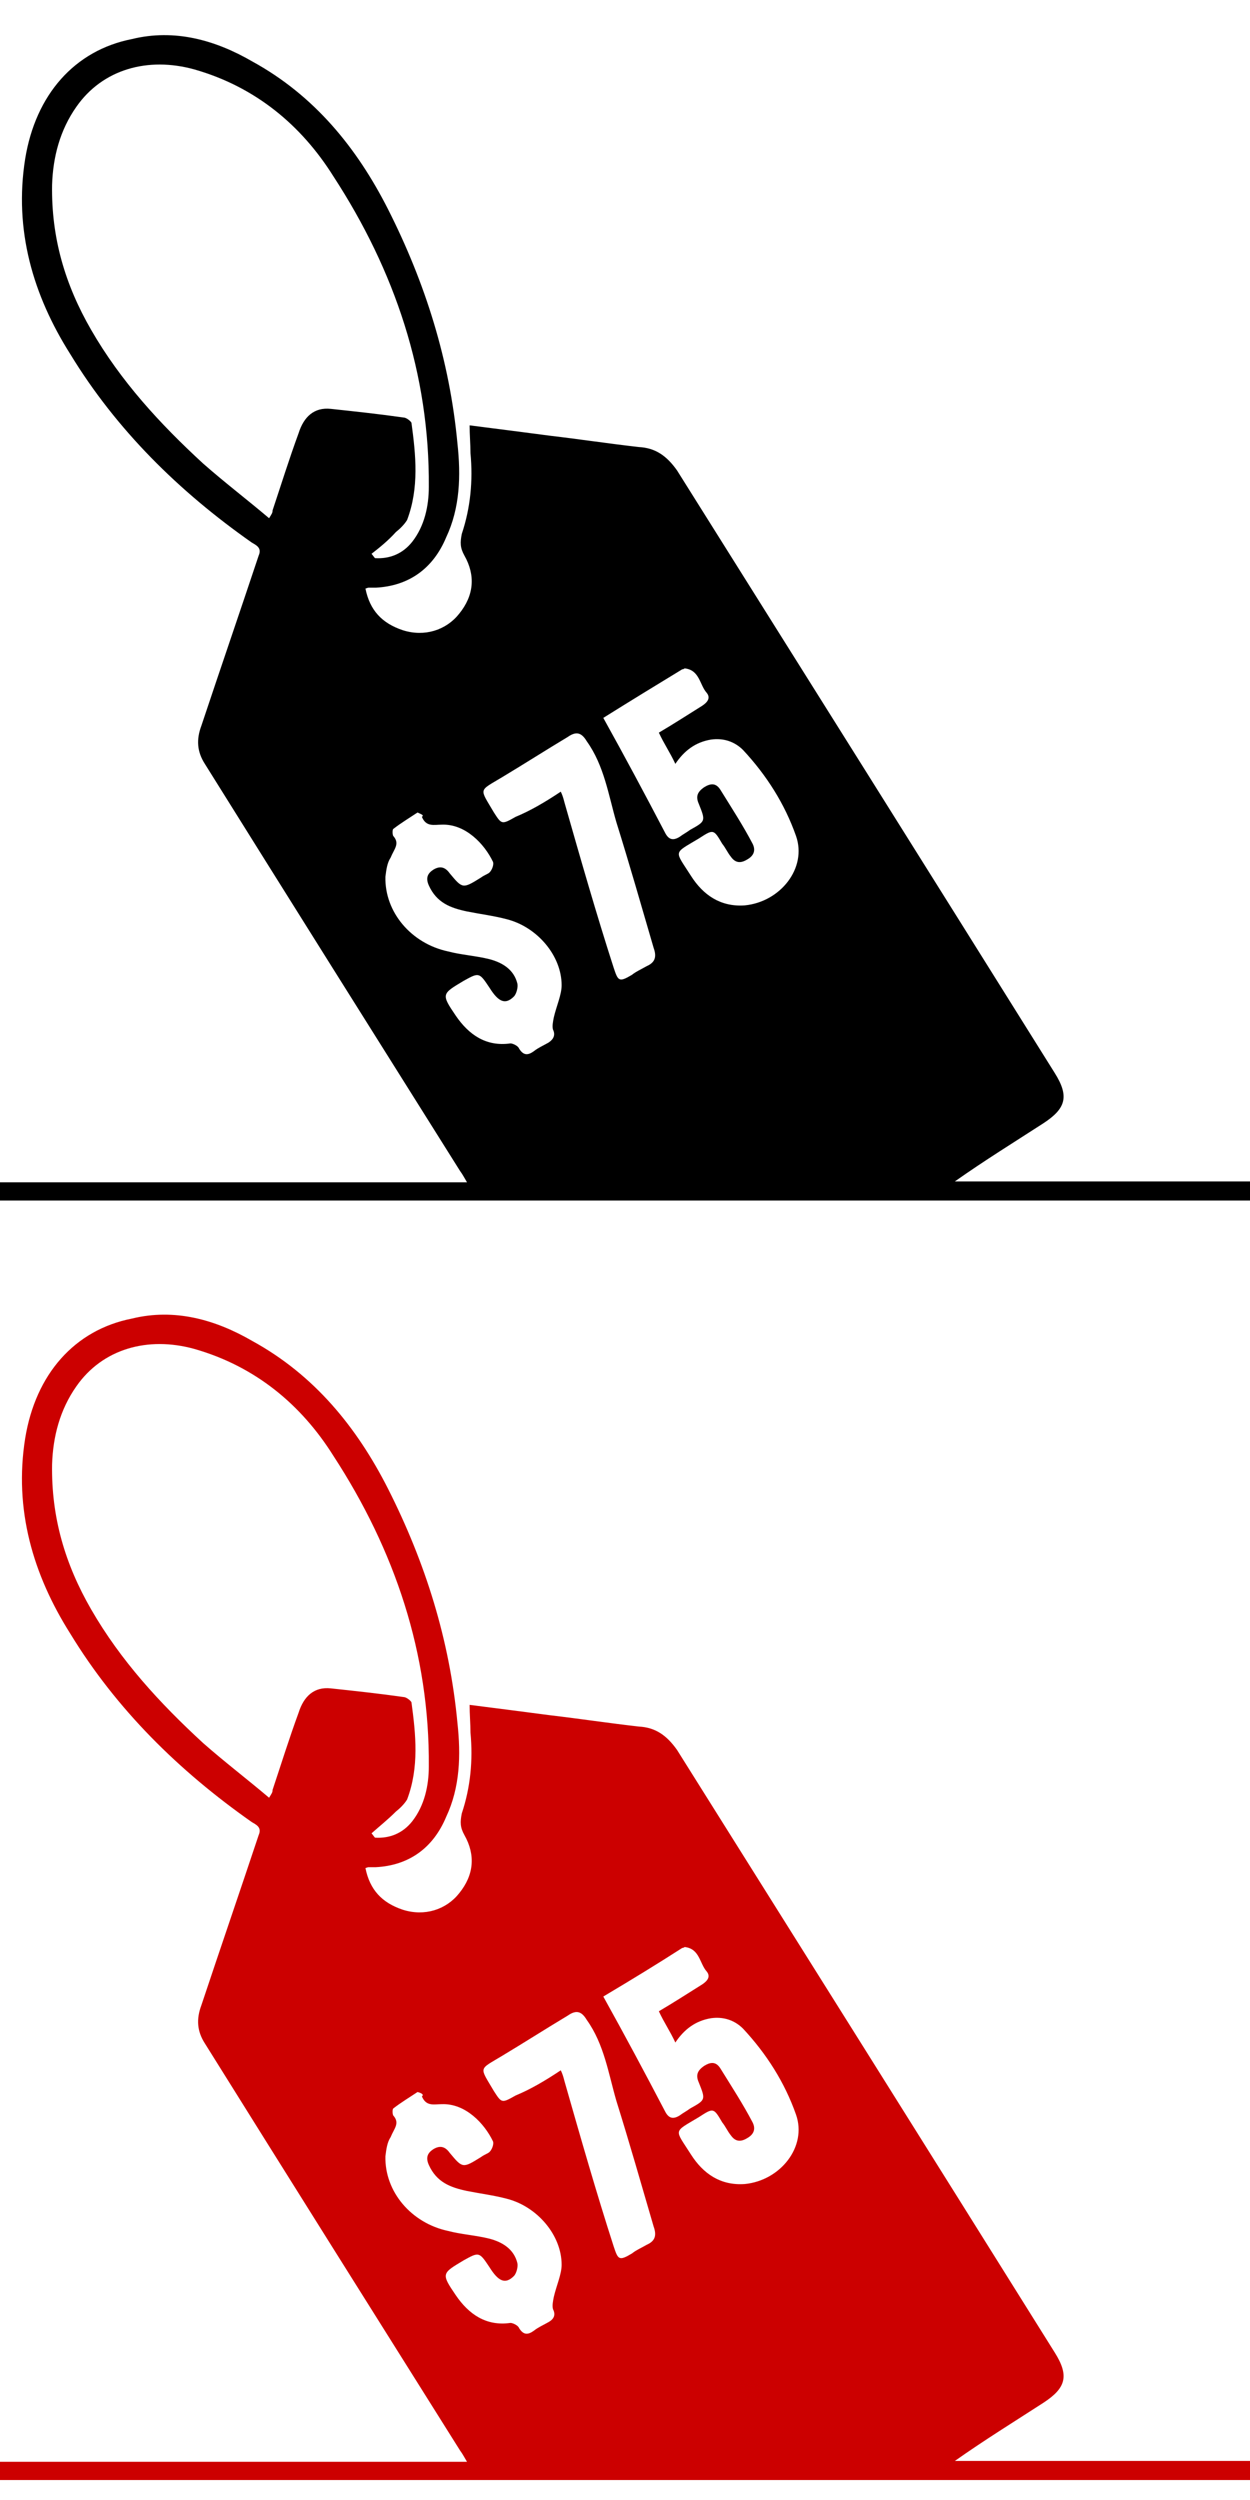 <?xml version="1.0" encoding="utf-8"?>
<!-- Generator: Adobe Illustrator 19.1.0, SVG Export Plug-In . SVG Version: 6.00 Build 0)  -->
<svg version="1.1" id="Layer_1" xmlns="http://www.w3.org/2000/svg" xmlns:xlink="http://www.w3.org/1999/xlink" x="0px" y="0px"
	 viewBox="-233 253 144 288" style="enable-background:new -233 253 144 288;" xml:space="preserve">
<style type="text/css">
	.st0{fill:#CC0000;}
</style>
<g id="yQSqh6.tif">
	<g>
		<path d="M-240.6,389.2c20.4,0,40.8,0,61.4,0c-0.3-0.5-0.5-0.9-0.8-1.3c-9.8-15.6-19.6-31.2-29.4-46.9c-0.9-1.4-1-2.8-0.4-4.4
			c2.2-6.6,4.4-13,6.6-19.6c0.4-0.9-0.3-1.2-0.8-1.5c-8.4-5.9-15.6-13-20.9-21.7c-4.3-6.8-6.5-14.3-5.2-22.5
			c1.2-7.4,5.7-12.5,12.3-13.8c4.9-1.2,9.6,0.1,13.9,2.6c7.1,3.9,12,9.9,15.6,17c4.3,8.5,7.1,17.4,8,27c0.4,3.7,0.3,7.4-1.3,10.8
			c-1.5,3.6-4.3,5.6-8.1,5.8c-0.3,0-0.5,0-0.8,0c-0.1,0-0.1,0-0.4,0.1c0.5,2.5,1.9,4,4.3,4.8c2.5,0.8,5,0,6.5-1.9
			c1.7-2.1,1.9-4.4,0.6-6.7c-0.5-0.9-0.5-1.5-0.3-2.5c1-3,1.3-6.1,1-9.3c0-1-0.1-2.1-0.1-3.2c3.2,0.4,6.2,0.8,9.3,1.2
			c3.4,0.4,6.7,0.9,10.2,1.3c1.9,0.1,3.2,1,4.4,2.7c14.5,23.1,29,46.2,43.5,69.4c1.7,2.7,1.3,4.1-1.3,5.8c-3.4,2.2-6.8,4.3-10.2,6.7
			c20.7,0,41.2,0,61.8,0c0,0.8,0,1.4,0,2.2c-59.8,0-119.7,0-179.4,0C-240.6,390.7-240.6,389.9-240.6,389.2z M-190.2,316.8
			c0.1,0.1,0.3,0.4,0.4,0.5c1.7,0.1,3.2-0.5,4.3-1.9c1.4-1.8,1.9-4.1,1.9-6.3c0.1-13-3.9-24.9-11-35.8c-3.7-5.9-9-10.3-16-12.3
			c-5.4-1.5-10.6,0-13.6,4.3c-1.9,2.7-2.7,5.8-2.8,9c-0.1,6.1,1.5,11.5,4.5,16.7c3.4,5.9,7.9,10.8,12.9,15.4c2.5,2.2,5,4.1,7.6,6.3
			c0.3-0.5,0.4-0.6,0.4-0.9c1-3,1.9-5.9,3-8.9c0.6-1.9,1.8-3,3.7-2.8c2.8,0.3,5.6,0.6,8.4,1c0.3,0,0.8,0.4,0.9,0.6
			c0.5,3.7,0.9,7.5-0.5,11.2c-0.3,0.5-0.8,1-1.3,1.4C-188.3,315.3-189.3,316.1-190.2,316.8z M-163.5,335.7c2.5,4.5,4.8,8.8,7.1,13.2
			c0.4,0.8,0.9,1,1.7,0.5c0.4-0.3,0.8-0.5,1.2-0.8c1.8-1,1.8-1,1-3c-0.4-0.9-0.1-1.4,0.6-1.9c0.8-0.5,1.4-0.5,1.9,0.3
			c1.3,2.1,2.6,4.1,3.7,6.2c0.4,0.8,0.1,1.4-0.6,1.8c-0.8,0.5-1.4,0.4-1.9-0.3c-0.4-0.5-0.6-1-1-1.5c-1-1.7-1-1.7-2.7-0.6
			c-3,1.8-2.8,1.3-0.9,4.3c1.4,2.2,3.4,3.6,6.2,3.4c4.1-0.4,7.2-4.3,5.9-8c-1.3-3.7-3.4-7-6.1-9.9c-1-1-2.3-1.4-3.7-1.2
			c-1.8,0.3-3.1,1.3-4.1,2.8c-0.6-1.3-1.3-2.3-1.9-3.6c1.7-1,3.4-2.1,5-3.1c0.6-0.4,1-0.9,0.5-1.5c-0.8-0.9-0.8-2.6-2.5-2.8
			c-0.1,0-0.1,0.1-0.3,0.1C-157.2,331.8-160.3,333.7-163.5,335.7z M-184.9,346.6c-0.9,0.6-1.9,1.2-2.8,1.9c-0.1,0.1-0.1,0.6,0,0.8
			c0.8,0.9,0.1,1.5-0.3,2.5c-0.4,0.6-0.5,1.4-0.6,2.2c-0.1,4.1,3,7.7,7.2,8.6c1.5,0.4,3.2,0.5,4.8,0.9c1.5,0.4,2.8,1.2,3.2,2.8
			c0.1,0.4-0.1,1.2-0.4,1.5c-1,1-1.8,0.6-2.8-1c-1.2-1.8-1.2-1.8-3-0.8c-2.5,1.5-2.6,1.5-0.9,4c1.5,2.2,3.5,3.6,6.3,3.2
			c0.3,0,0.9,0.3,1,0.6c0.5,0.8,1,0.8,1.7,0.3c0.5-0.4,1-0.6,1.7-1c0.6-0.4,0.8-0.9,0.5-1.5c-0.1-0.4,0-0.9,0.1-1.4
			c0.3-1.3,0.9-2.6,0.9-3.7c0-3.4-2.8-6.7-6.3-7.6c-1.5-0.4-3.1-0.6-4.6-0.9c-1.9-0.4-3.5-1-4.4-3c-0.4-0.9-0.1-1.4,0.5-1.8
			c0.8-0.5,1.4-0.3,1.9,0.4c1.5,1.8,1.5,1.8,3.6,0.5c0.4-0.3,0.8-0.4,1-0.6c0.3-0.3,0.5-0.9,0.4-1.2c-1-2.1-3.2-4.4-5.9-4.3
			c-0.9,0-1.8,0.3-2.3-0.9C-184.1,346.9-184.5,346.8-184.9,346.6z M-168.4,344.2c0.3,0.6,0.4,1.2,0.5,1.5c1.8,6.3,3.6,12.6,5.6,18.8
			c0.5,1.5,0.6,1.7,2.1,0.8c0.5-0.4,1-0.6,1.7-1c0.9-0.4,1.2-1,0.8-2.1c-1.4-4.8-2.8-9.7-4.3-14.5c-0.9-3.1-1.4-6.5-3.4-9.3
			c-0.6-1-1.2-1.2-2.2-0.5c-2.5,1.5-5,3.1-7.5,4.6c-2.8,1.7-2.7,1.2-1,4.1c0.9,1.4,0.9,1.4,2.5,0.5
			C-171.9,346.4-170.2,345.4-168.4,344.2z"/>
	</g>
</g>
<g id="yQSqh6.tif_1_">
	<g>
		<path class="st0" d="M-240.6,536.6c20.4,0,40.8,0,61.4,0c-0.3-0.5-0.5-0.9-0.8-1.3c-9.8-15.6-19.6-31.2-29.4-46.9
			c-0.9-1.4-1-2.8-0.4-4.4c2.2-6.6,4.4-13,6.6-19.6c0.4-0.9-0.3-1.2-0.8-1.5c-8.4-5.9-15.6-13-20.9-21.7c-4.3-6.8-6.5-14.3-5.2-22.5
			c1.2-7.4,5.7-12.5,12.3-13.8c4.9-1.2,9.6,0.1,13.9,2.6c7.1,3.9,12,9.9,15.6,17c4.3,8.5,7.1,17.4,8,27c0.4,3.7,0.3,7.4-1.3,10.8
			c-1.5,3.6-4.3,5.6-8.1,5.8c-0.3,0-0.5,0-0.8,0c-0.1,0-0.1,0-0.4,0.1c0.5,2.5,1.9,4,4.3,4.8c2.5,0.8,5,0,6.5-1.9
			c1.7-2.1,1.9-4.4,0.6-6.7c-0.5-0.9-0.5-1.5-0.3-2.5c1-3,1.3-6.1,1-9.3c0-1-0.1-2.1-0.1-3.2c3.2,0.4,6.2,0.8,9.3,1.2
			c3.4,0.4,6.7,0.9,10.2,1.3c1.9,0.1,3.2,1,4.4,2.7c14.5,23.1,29,46.2,43.5,69.4c1.7,2.7,1.3,4.1-1.3,5.8c-3.4,2.2-6.8,4.3-10.2,6.7
			c20.7,0,41.2,0,61.8,0c0,0.8,0,1.4,0,2.2c-59.8,0-119.7,0-179.4,0C-240.6,538-240.6,537.2-240.6,536.6z M-190.2,464.2
			c0.1,0.1,0.3,0.4,0.4,0.5c1.7,0.1,3.2-0.5,4.3-1.9c1.4-1.8,1.9-4.1,1.9-6.3c0.1-13-3.9-24.9-11-35.8c-3.7-5.9-9-10.3-16-12.3
			c-5.4-1.5-10.6,0-13.6,4.3c-1.9,2.7-2.7,5.8-2.8,9c-0.1,6.1,1.5,11.5,4.5,16.7c3.4,5.9,7.9,10.8,12.9,15.4c2.5,2.2,5,4.1,7.6,6.3
			c0.3-0.5,0.4-0.6,0.4-0.9c1-3,1.9-5.9,3-8.9c0.6-1.9,1.8-3,3.7-2.8c2.8,0.3,5.6,0.6,8.4,1c0.3,0,0.8,0.4,0.9,0.6
			c0.5,3.7,0.9,7.5-0.5,11.2c-0.3,0.5-0.8,1-1.3,1.4C-188.3,462.6-189.3,463.4-190.2,464.2z M-163.5,483c2.5,4.5,4.8,8.8,7.1,13.2
			c0.4,0.8,0.9,1,1.7,0.5c0.4-0.3,0.8-0.5,1.2-0.8c1.8-1,1.8-1,1-3c-0.4-0.9-0.1-1.4,0.6-1.9c0.8-0.5,1.4-0.5,1.9,0.3
			c1.3,2.1,2.6,4.1,3.7,6.2c0.4,0.8,0.1,1.4-0.6,1.8c-0.8,0.5-1.4,0.4-1.9-0.3c-0.4-0.5-0.6-1-1-1.5c-1-1.7-1-1.7-2.7-0.6
			c-3,1.8-2.8,1.3-0.9,4.3c1.4,2.2,3.4,3.6,6.2,3.4c4.1-0.4,7.2-4.3,5.9-8c-1.3-3.7-3.4-7-6.1-9.9c-1-1-2.3-1.4-3.7-1.2
			c-1.8,0.3-3.1,1.3-4.1,2.8c-0.6-1.3-1.3-2.3-1.9-3.6c1.7-1,3.4-2.1,5-3.1c0.6-0.4,1-0.9,0.5-1.5c-0.8-0.9-0.8-2.6-2.5-2.8
			c-0.1,0-0.1,0.1-0.3,0.1C-157.2,479.2-160.3,481.1-163.5,483z M-184.9,494c-0.9,0.6-1.9,1.2-2.8,1.9c-0.1,0.1-0.1,0.6,0,0.8
			c0.8,0.9,0.1,1.5-0.3,2.5c-0.4,0.6-0.5,1.4-0.6,2.2c-0.1,4.1,3,7.7,7.2,8.6c1.5,0.4,3.2,0.5,4.8,0.9c1.5,0.4,2.8,1.2,3.2,2.8
			c0.1,0.4-0.1,1.2-0.4,1.5c-1,1-1.8,0.6-2.8-1c-1.2-1.8-1.2-1.8-3-0.8c-2.5,1.5-2.6,1.5-0.9,4c1.5,2.2,3.5,3.6,6.3,3.2
			c0.3,0,0.9,0.3,1,0.6c0.5,0.8,1,0.8,1.7,0.3c0.5-0.4,1-0.6,1.7-1s0.8-0.9,0.5-1.5c-0.1-0.4,0-0.9,0.1-1.4c0.3-1.3,0.9-2.6,0.9-3.7
			c0-3.4-2.8-6.7-6.3-7.6c-1.5-0.4-3.1-0.6-4.6-0.9c-1.9-0.4-3.5-1-4.4-3c-0.4-0.9-0.1-1.4,0.5-1.8c0.8-0.5,1.4-0.3,1.9,0.4
			c1.5,1.8,1.5,1.8,3.6,0.5c0.4-0.3,0.8-0.4,1-0.6c0.3-0.3,0.5-0.9,0.4-1.2c-1-2.1-3.2-4.4-5.9-4.3c-0.9,0-1.8,0.3-2.3-0.9
			C-184.1,494.3-184.5,494.1-184.9,494z M-168.4,491.5c0.3,0.6,0.4,1.2,0.5,1.5c1.8,6.3,3.6,12.6,5.6,18.8c0.5,1.5,0.6,1.7,2.1,0.8
			c0.5-0.4,1-0.6,1.7-1c0.9-0.4,1.2-1,0.8-2.1c-1.4-4.8-2.8-9.7-4.3-14.5c-0.9-3.1-1.4-6.5-3.4-9.3c-0.6-1-1.2-1.2-2.2-0.5
			c-2.5,1.5-5,3.1-7.5,4.6c-2.8,1.7-2.7,1.2-1,4.1c0.9,1.4,0.9,1.4,2.5,0.5C-171.9,493.7-170.2,492.7-168.4,491.5z"/>
	</g>
</g>
</svg>

